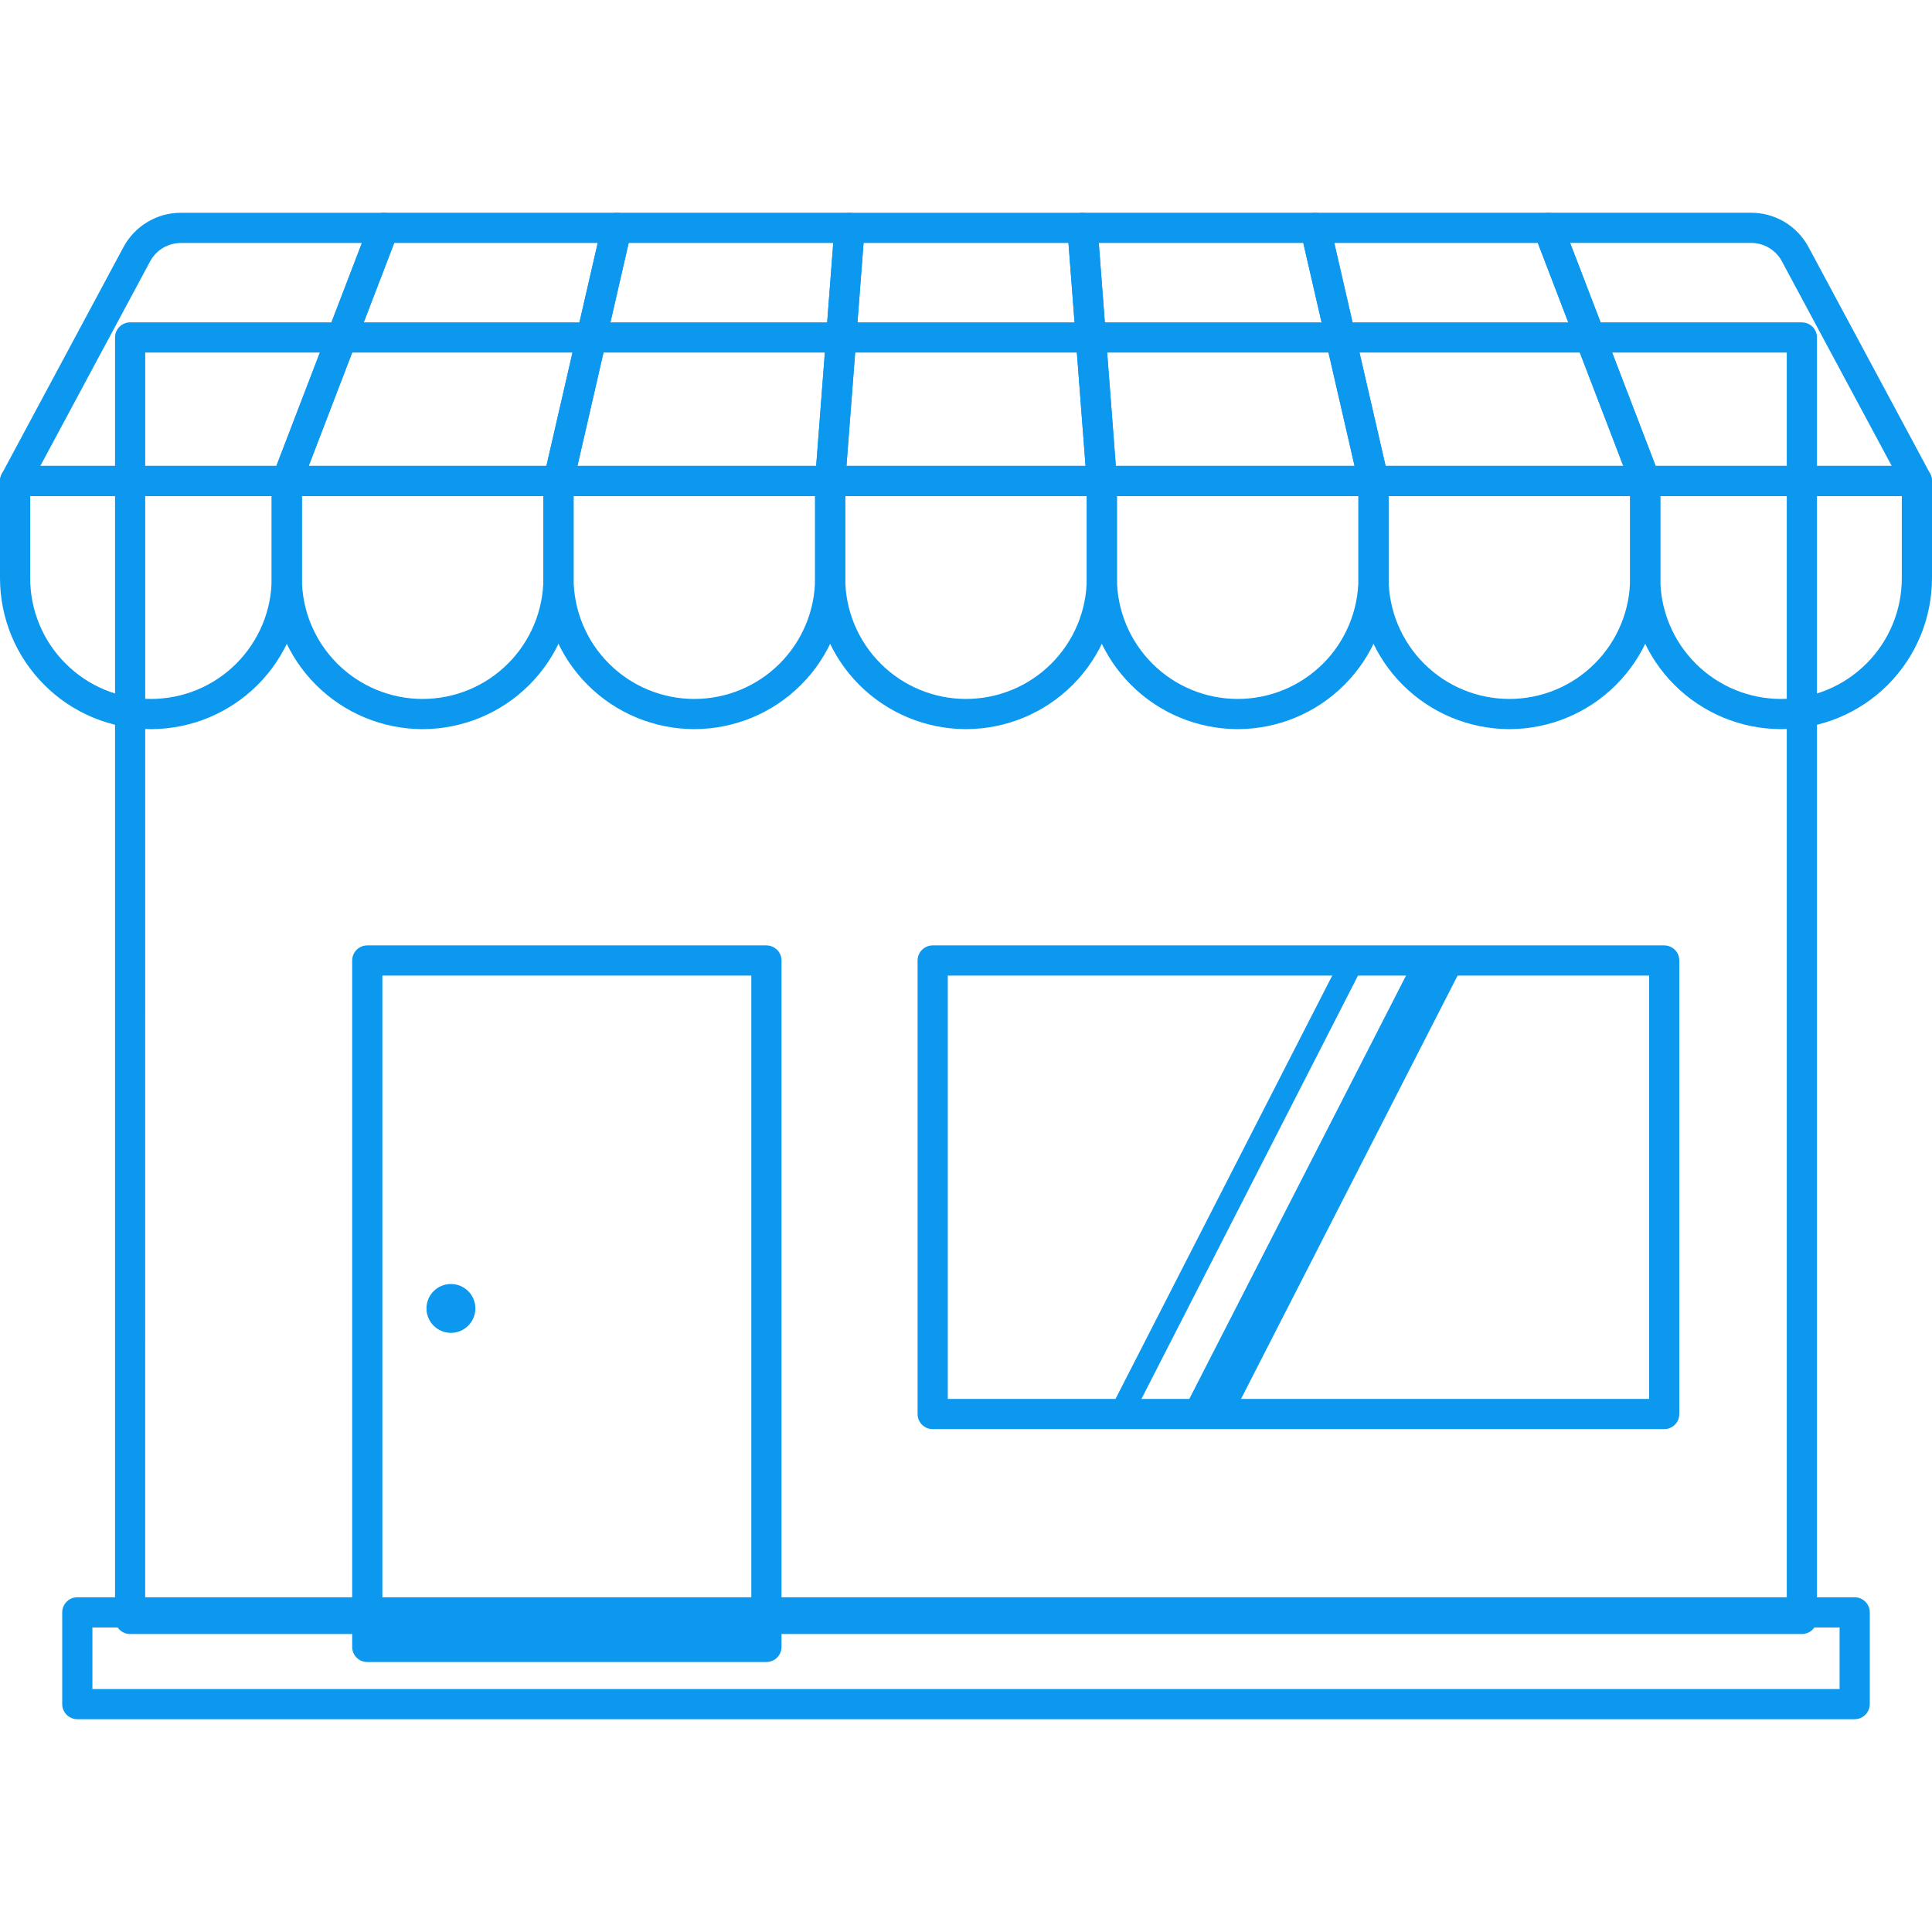 <svg width="35" height="35" viewBox="0 0 35 35" fill="none" xmlns="http://www.w3.org/2000/svg">
<g clip-path="url(#clip0)">
<path d="M32.643 29.602H2.357C2.285 29.602 2.215 29.573 2.164 29.522C2.113 29.47 2.084 29.401 2.084 29.328V6.114C2.084 6.041 2.113 5.971 2.164 5.92C2.215 5.869 2.285 5.84 2.357 5.84H32.643C32.715 5.84 32.785 5.869 32.836 5.92C32.887 5.971 32.916 6.041 32.916 6.114V29.328C32.916 29.401 32.887 29.47 32.836 29.522C32.785 29.573 32.715 29.602 32.643 29.602ZM2.63 29.055H32.369V6.387H2.631L2.63 29.055Z" fill="#0D98EF"/>
<path d="M13.884 30.109H6.654C6.581 30.109 6.511 30.081 6.46 30.029C6.409 29.978 6.38 29.908 6.38 29.836V17.4C6.38 17.328 6.409 17.258 6.46 17.207C6.511 17.156 6.581 17.127 6.654 17.127H13.884C13.957 17.127 14.026 17.156 14.078 17.207C14.129 17.258 14.158 17.328 14.158 17.4V29.836C14.158 29.908 14.129 29.978 14.078 30.029C14.026 30.081 13.957 30.109 13.884 30.109ZM6.927 29.562H13.611V17.674H6.927L6.927 29.562Z" fill="#0D98EF"/>
<path d="M10.117 8.987H5.195C5.151 8.987 5.107 8.976 5.068 8.956C5.029 8.935 4.995 8.905 4.97 8.869C4.945 8.832 4.929 8.79 4.924 8.746C4.918 8.702 4.924 8.657 4.94 8.616L6.699 4.03C6.719 3.978 6.754 3.934 6.8 3.902C6.845 3.871 6.899 3.854 6.955 3.854H11.172C11.213 3.854 11.254 3.864 11.291 3.881C11.328 3.899 11.36 3.925 11.386 3.957C11.411 3.99 11.429 4.027 11.438 4.067C11.448 4.107 11.448 4.149 11.438 4.189L10.384 8.775C10.37 8.835 10.336 8.889 10.287 8.928C10.239 8.966 10.179 8.987 10.117 8.987ZM5.593 8.44H9.898L10.828 4.402H7.141L5.593 8.44Z" fill="#0D98EF"/>
<path d="M15.039 8.987H10.117C10.076 8.987 10.036 8.978 9.998 8.96C9.961 8.942 9.929 8.916 9.903 8.884C9.878 8.852 9.86 8.814 9.85 8.774C9.841 8.734 9.841 8.692 9.851 8.652L10.905 4.067C10.919 4.006 10.953 3.952 11.001 3.914C11.05 3.875 11.11 3.854 11.172 3.854H15.391C15.428 3.854 15.466 3.862 15.5 3.877C15.535 3.892 15.566 3.914 15.592 3.942C15.618 3.969 15.637 4.002 15.65 4.038C15.662 4.073 15.667 4.111 15.664 4.149L15.312 8.735C15.307 8.803 15.276 8.868 15.225 8.915C15.175 8.961 15.108 8.987 15.039 8.987ZM10.461 8.44H14.786L15.095 4.402H11.389L10.461 8.44Z" fill="#0D98EF"/>
<path d="M19.961 8.987H15.039C15.001 8.987 14.964 8.979 14.929 8.964C14.895 8.949 14.864 8.927 14.838 8.9C14.812 8.872 14.793 8.839 14.78 8.804C14.768 8.768 14.763 8.73 14.766 8.693L15.118 4.107C15.123 4.038 15.155 3.974 15.205 3.927C15.256 3.88 15.322 3.854 15.392 3.855H19.609C19.678 3.854 19.745 3.88 19.796 3.927C19.846 3.974 19.877 4.038 19.883 4.107L20.234 8.693C20.237 8.73 20.232 8.768 20.22 8.804C20.207 8.84 20.188 8.872 20.162 8.9C20.136 8.928 20.105 8.95 20.071 8.965C20.036 8.98 19.999 8.987 19.961 8.987V8.987ZM15.334 8.44H19.666L19.356 4.402H15.644L15.334 8.44Z" fill="#0D98EF"/>
<path d="M24.883 8.987H19.961C19.892 8.987 19.825 8.961 19.775 8.915C19.724 8.868 19.693 8.803 19.688 8.735L19.337 4.149C19.334 4.111 19.339 4.073 19.351 4.038C19.364 4.002 19.383 3.969 19.409 3.942C19.435 3.914 19.466 3.892 19.5 3.877C19.535 3.862 19.572 3.854 19.61 3.854H23.828C23.89 3.854 23.95 3.875 23.999 3.914C24.047 3.952 24.081 4.006 24.095 4.067L25.149 8.652C25.159 8.692 25.159 8.734 25.15 8.774C25.14 8.814 25.122 8.852 25.097 8.884C25.071 8.916 25.039 8.942 25.002 8.96C24.965 8.978 24.924 8.987 24.883 8.987ZM20.214 8.44H24.539L23.61 4.402H19.905L20.214 8.44Z" fill="#0D98EF"/>
<path d="M29.805 8.987H24.883C24.821 8.987 24.761 8.966 24.712 8.928C24.664 8.889 24.63 8.835 24.616 8.775L23.562 4.189C23.552 4.149 23.552 4.107 23.561 4.067C23.57 4.027 23.589 3.99 23.614 3.957C23.64 3.925 23.672 3.899 23.709 3.881C23.747 3.864 23.787 3.854 23.828 3.854H28.047C28.102 3.854 28.156 3.871 28.202 3.902C28.248 3.934 28.283 3.978 28.302 4.03L30.06 8.616C30.076 8.657 30.081 8.702 30.076 8.746C30.071 8.79 30.055 8.832 30.03 8.869C30.005 8.905 29.971 8.935 29.932 8.956C29.893 8.976 29.849 8.987 29.805 8.987ZM25.102 8.44H29.408L27.859 4.402H24.172L25.102 8.44Z" fill="#0D98EF"/>
<path d="M5.195 8.987H0.273C0.226 8.987 0.18 8.975 0.139 8.951C0.097 8.928 0.063 8.895 0.039 8.854C0.015 8.813 0.001 8.767 0 8.72C-0.001 8.673 0.01 8.626 0.033 8.584L2.237 4.476C2.338 4.288 2.488 4.131 2.671 4.022C2.854 3.912 3.063 3.854 3.276 3.855H6.953C6.998 3.855 7.041 3.865 7.081 3.886C7.12 3.907 7.154 3.937 7.179 3.973C7.204 4.01 7.22 4.052 7.225 4.096C7.23 4.14 7.225 4.185 7.209 4.226L5.45 8.812C5.431 8.863 5.396 8.908 5.35 8.939C5.305 8.97 5.251 8.987 5.195 8.987ZM0.731 8.44H5.007L6.556 4.402H3.276C3.162 4.402 3.05 4.433 2.951 4.492C2.853 4.551 2.773 4.635 2.719 4.736L0.731 8.44Z" fill="#0D98EF"/>
<path d="M34.727 8.987H29.805C29.749 8.987 29.695 8.97 29.65 8.939C29.604 8.908 29.569 8.863 29.549 8.812L27.792 4.226C27.776 4.184 27.77 4.14 27.775 4.096C27.781 4.052 27.797 4.009 27.822 3.973C27.847 3.936 27.88 3.906 27.92 3.886C27.959 3.865 28.003 3.854 28.047 3.854H31.724C31.937 3.854 32.147 3.912 32.33 4.021C32.513 4.131 32.662 4.288 32.763 4.476L34.968 8.584C34.99 8.626 35.001 8.673 35 8.72C34.999 8.767 34.986 8.814 34.961 8.854C34.937 8.895 34.903 8.928 34.861 8.952C34.82 8.975 34.774 8.987 34.727 8.987ZM29.993 8.44H34.27L32.281 4.735C32.227 4.634 32.147 4.55 32.049 4.491C31.951 4.432 31.838 4.401 31.724 4.401H28.445L29.993 8.44Z" fill="#0D98EF"/>
<path d="M2.734 13.209C2.009 13.208 1.314 12.92 0.802 12.407C0.289 11.895 0.001 11.2 0 10.475L0 8.714C0 8.641 0.029 8.572 0.08 8.521C0.131 8.469 0.201 8.44 0.273 8.44H5.195C5.268 8.44 5.337 8.469 5.389 8.521C5.44 8.572 5.469 8.641 5.469 8.714V10.475C5.468 11.2 5.18 11.895 4.667 12.408C4.154 12.92 3.459 13.208 2.734 13.209ZM0.547 8.987V10.475C0.547 11.055 0.777 11.611 1.188 12.021C1.598 12.432 2.154 12.662 2.734 12.662C3.315 12.662 3.871 12.432 4.281 12.021C4.691 11.611 4.922 11.055 4.922 10.475V8.987H0.547Z" fill="#0D98EF"/>
<path d="M7.656 13.209C6.931 13.208 6.236 12.92 5.724 12.407C5.211 11.895 4.923 11.2 4.922 10.475V8.714C4.922 8.641 4.951 8.572 5.002 8.521C5.053 8.469 5.123 8.44 5.195 8.44H10.117C10.19 8.44 10.259 8.469 10.31 8.521C10.362 8.572 10.391 8.641 10.391 8.714V10.475C10.39 11.2 10.101 11.895 9.589 12.407C9.076 12.92 8.381 13.208 7.656 13.209ZM5.469 8.987V10.475C5.469 11.055 5.699 11.611 6.109 12.021C6.52 12.432 7.076 12.662 7.656 12.662C8.236 12.662 8.793 12.432 9.203 12.021C9.613 11.611 9.844 11.055 9.844 10.475V8.987H5.469Z" fill="#0D98EF"/>
<path d="M12.578 13.209C11.853 13.208 11.158 12.92 10.646 12.408C10.133 11.895 9.845 11.2 9.844 10.475V8.714C9.844 8.641 9.873 8.572 9.924 8.521C9.975 8.469 10.045 8.44 10.117 8.44H15.039C15.112 8.44 15.181 8.469 15.232 8.521C15.284 8.572 15.312 8.641 15.312 8.714V10.475C15.312 11.2 15.023 11.895 14.511 12.407C13.998 12.92 13.303 13.208 12.578 13.209ZM10.391 8.987V10.475C10.391 11.055 10.621 11.611 11.031 12.021C11.442 12.432 11.998 12.662 12.578 12.662C13.158 12.662 13.715 12.432 14.125 12.021C14.535 11.611 14.766 11.055 14.766 10.475V8.987H10.391Z" fill="#0D98EF"/>
<path d="M17.5 13.209C16.775 13.208 16.08 12.92 15.567 12.408C15.055 11.895 14.766 11.2 14.766 10.475V8.714C14.766 8.641 14.794 8.572 14.846 8.521C14.897 8.469 14.966 8.44 15.039 8.44H19.961C20.034 8.44 20.103 8.469 20.154 8.521C20.206 8.572 20.234 8.641 20.234 8.714V10.475C20.233 11.2 19.945 11.895 19.433 12.407C18.92 12.92 18.225 13.208 17.5 13.209ZM15.312 8.987V10.475C15.312 11.055 15.543 11.611 15.953 12.021C16.363 12.432 16.92 12.662 17.5 12.662C18.08 12.662 18.637 12.432 19.047 12.021C19.457 11.611 19.688 11.055 19.688 10.475V8.987H15.312Z" fill="#0D98EF"/>
<path d="M22.422 13.209C21.697 13.208 21.002 12.92 20.489 12.407C19.977 11.895 19.688 11.2 19.688 10.475V8.714C19.688 8.641 19.716 8.572 19.768 8.521C19.819 8.469 19.888 8.44 19.961 8.44H24.883C24.955 8.44 25.025 8.469 25.076 8.521C25.127 8.572 25.156 8.641 25.156 8.714V10.475C25.155 11.2 24.867 11.895 24.354 12.407C23.842 12.92 23.147 13.208 22.422 13.209ZM20.234 8.987V10.475C20.234 11.055 20.465 11.611 20.875 12.021C21.285 12.432 21.842 12.662 22.422 12.662C23.002 12.662 23.558 12.432 23.969 12.021C24.379 11.611 24.609 11.055 24.609 10.475V8.987H20.234Z" fill="#0D98EF"/>
<path d="M27.344 13.209C26.619 13.208 25.924 12.92 25.411 12.407C24.899 11.895 24.61 11.2 24.609 10.475V8.714C24.609 8.641 24.638 8.572 24.689 8.521C24.741 8.469 24.81 8.44 24.883 8.44H29.805C29.877 8.44 29.947 8.469 29.998 8.521C30.049 8.572 30.078 8.641 30.078 8.714V10.475C30.077 11.2 29.789 11.895 29.276 12.407C28.764 12.92 28.069 13.208 27.344 13.209ZM25.156 8.987V10.475C25.156 11.055 25.387 11.611 25.797 12.021C26.207 12.432 26.764 12.662 27.344 12.662C27.924 12.662 28.48 12.432 28.89 12.021C29.301 11.611 29.531 11.055 29.531 10.475V8.987H25.156Z" fill="#0D98EF"/>
<path d="M32.266 13.209C31.541 13.208 30.846 12.92 30.333 12.407C29.82 11.895 29.532 11.2 29.531 10.475V8.714C29.531 8.641 29.56 8.572 29.611 8.521C29.663 8.469 29.732 8.44 29.805 8.44H34.727C34.799 8.44 34.869 8.469 34.92 8.521C34.971 8.572 35 8.641 35 8.714V10.475C34.999 11.2 34.711 11.895 34.198 12.408C33.686 12.92 32.991 13.208 32.266 13.209ZM30.078 8.987V10.475C30.078 11.055 30.309 11.611 30.719 12.021C31.129 12.432 31.686 12.662 32.266 12.662C32.846 12.662 33.402 12.432 33.812 12.021C34.223 11.611 34.453 11.055 34.453 10.475V8.987H30.078Z" fill="#0D98EF"/>
<path d="M33.6 31.145H1.4C1.328 31.145 1.258 31.116 1.207 31.064C1.156 31.013 1.127 30.944 1.127 30.871V29.21C1.127 29.137 1.156 29.068 1.207 29.017C1.258 28.965 1.328 28.936 1.4 28.936H33.6C33.672 28.936 33.742 28.965 33.793 29.017C33.844 29.068 33.873 29.137 33.873 29.21V30.871C33.873 30.944 33.844 31.013 33.793 31.064C33.742 31.116 33.672 31.145 33.6 31.145ZM1.674 30.598H33.326V29.483H1.674V30.598Z" fill="#0D98EF"/>
<path d="M8.169 24.146C8.413 24.146 8.612 23.948 8.612 23.703C8.612 23.459 8.413 23.261 8.169 23.261C7.924 23.261 7.726 23.459 7.726 23.703C7.726 23.948 7.924 24.146 8.169 24.146Z" fill="#0D98EF"/>
<path d="M24.741 17.401L20.538 25.617H20.068L24.274 17.401H24.741Z" fill="#0D98EF"/>
<path d="M26.545 17.401L22.342 25.617H21.405L25.611 17.401H26.545Z" fill="#0D98EF"/>
<path d="M30.149 25.89H16.897C16.824 25.89 16.755 25.861 16.703 25.81C16.652 25.759 16.623 25.689 16.623 25.616V17.4C16.623 17.328 16.652 17.258 16.703 17.207C16.755 17.156 16.824 17.127 16.897 17.127H30.149C30.221 17.127 30.291 17.156 30.342 17.207C30.394 17.258 30.422 17.328 30.422 17.4V25.616C30.422 25.689 30.394 25.759 30.342 25.81C30.291 25.861 30.221 25.89 30.149 25.89ZM17.17 25.343H29.875V17.674H17.17V25.343Z" fill="#0D98EF"/>
</g>
<defs>
<clipPath id="clip0">
<rect width="35" height="35" fill="white"/>
</clipPath>
</defs>
</svg>
